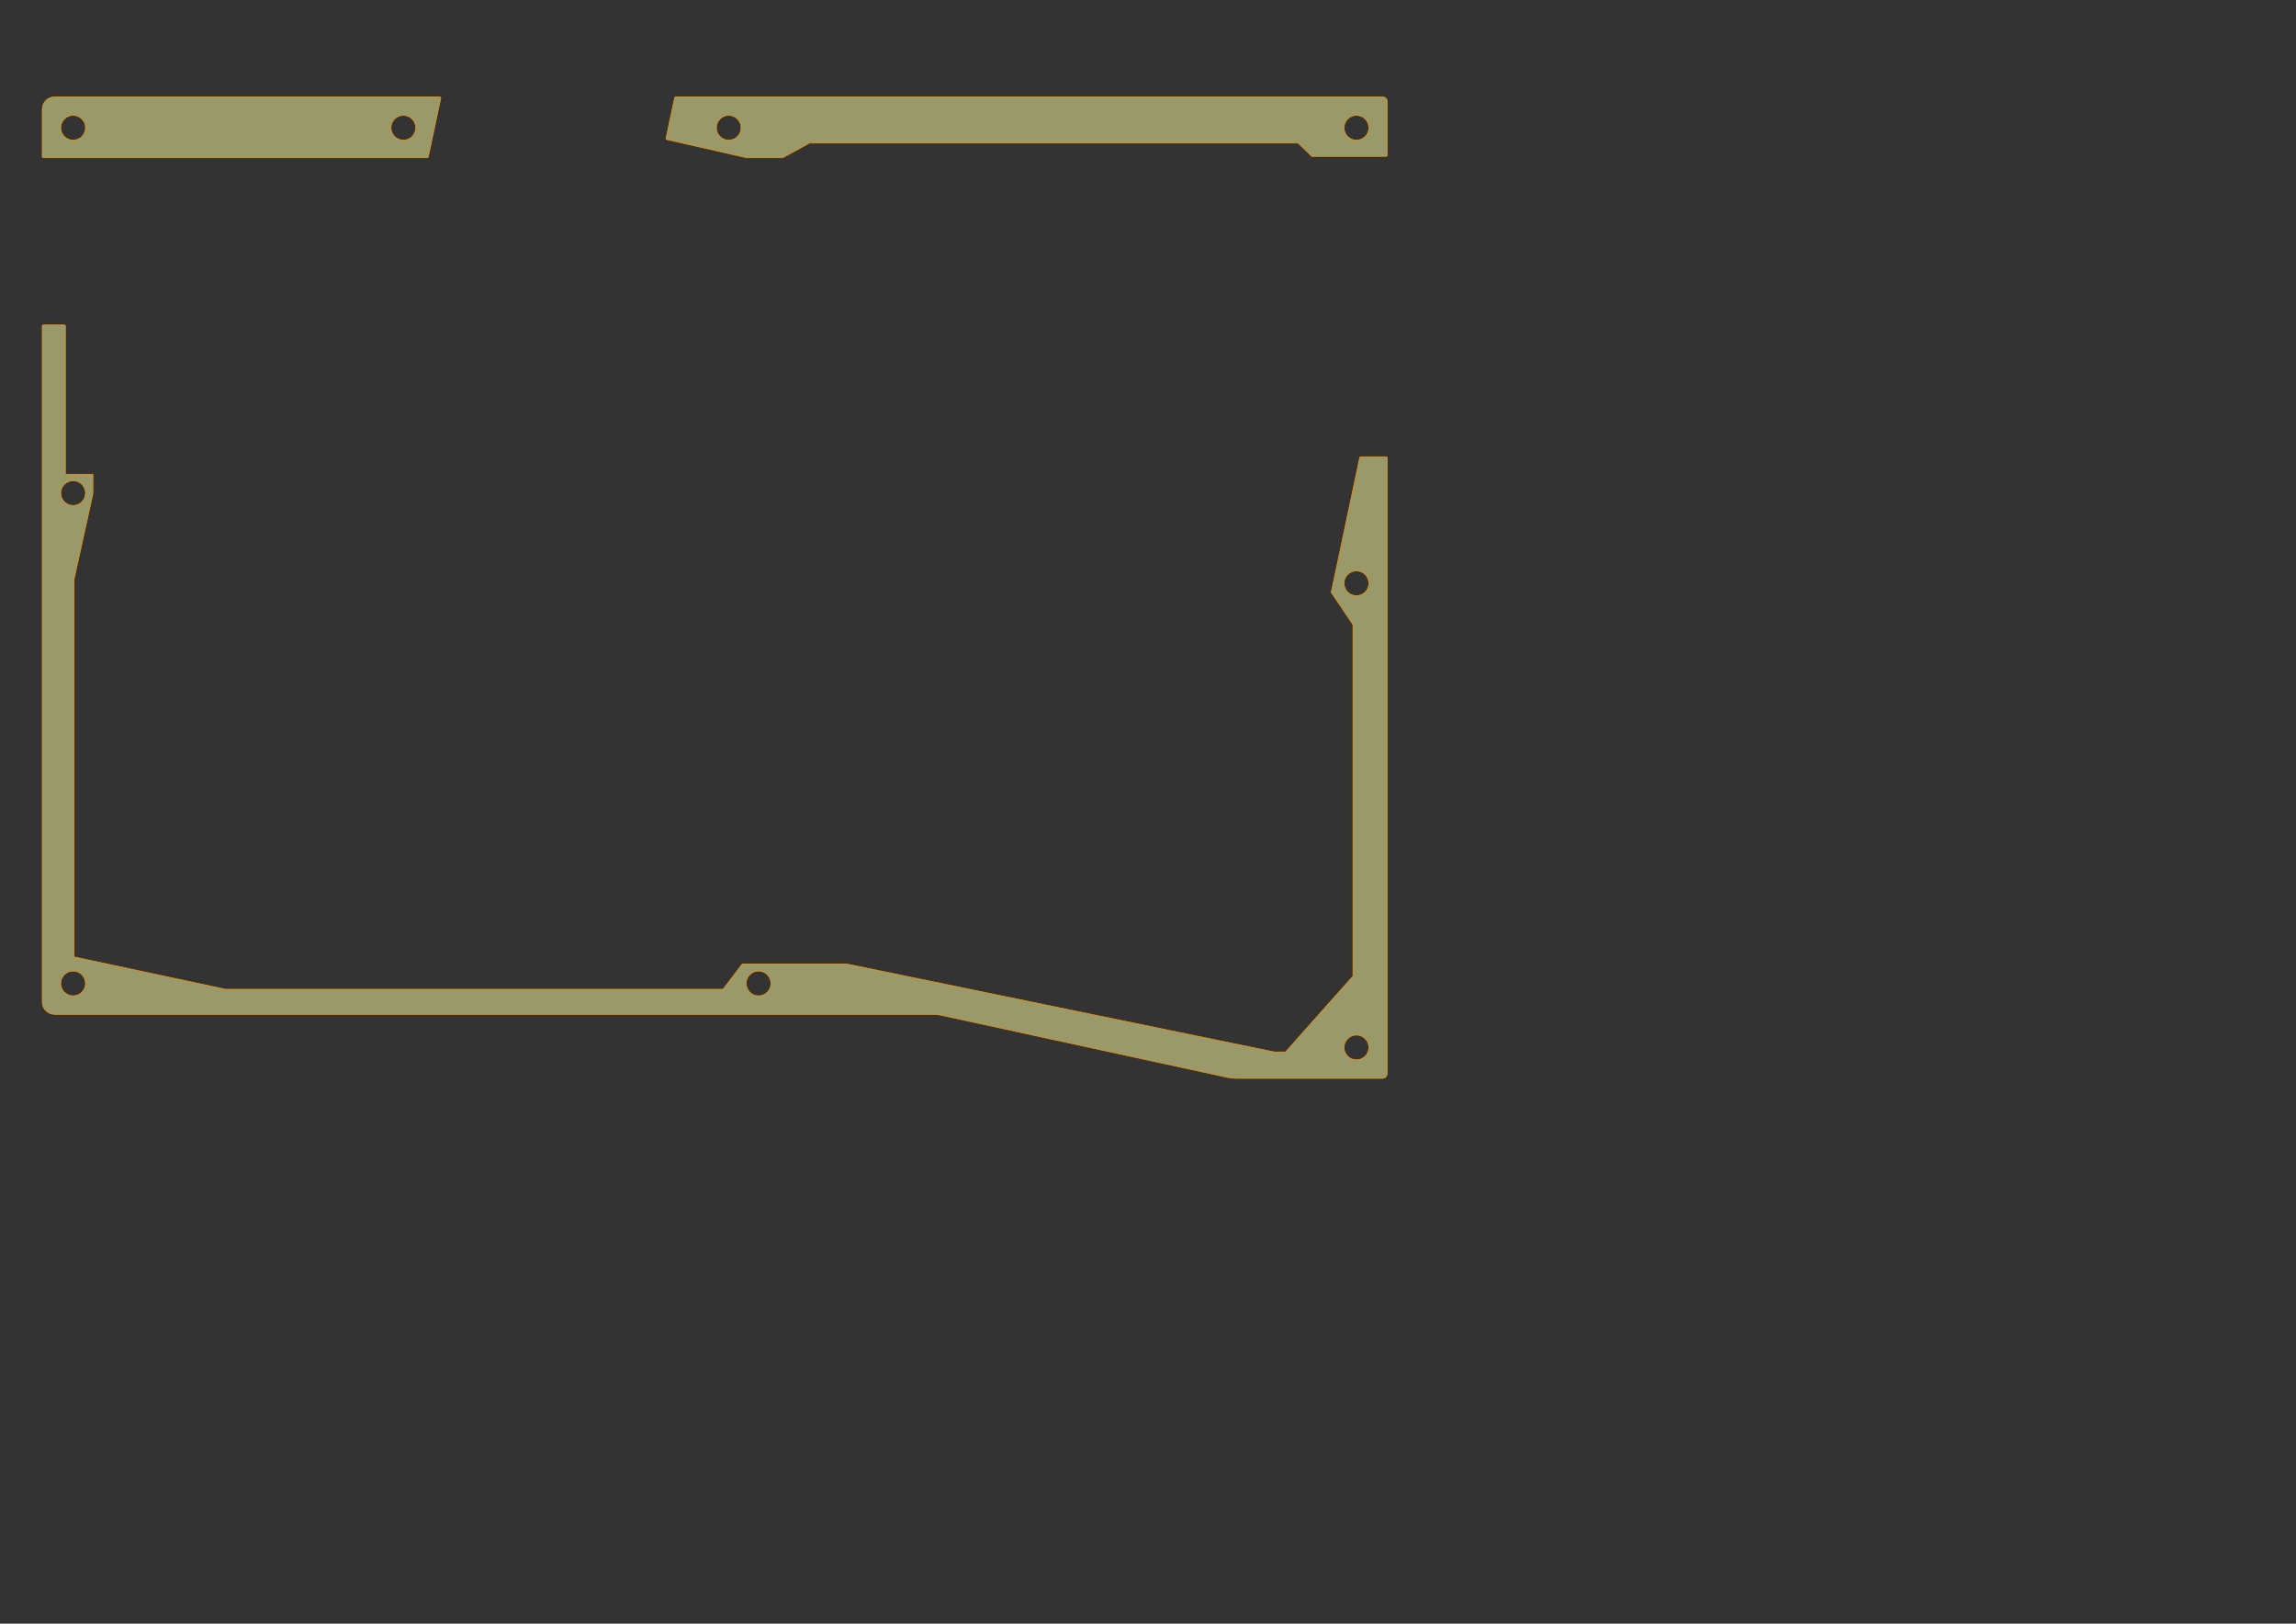 <?xml version="1.0" encoding="UTF-8" standalone="no"?>
<!DOCTYPE svg PUBLIC "-//W3C//DTD SVG 1.1//EN" "http://www.w3.org/Graphics/SVG/1.1/DTD/svg11.dtd">
<svg width="100%" height="100%" viewBox="0 0 1123 794" version="1.1" xmlns="http://www.w3.org/2000/svg" xmlns:xlink="http://www.w3.org/1999/xlink" xml:space="preserve" xmlns:serif="http://www.serif.com/" style="fill-rule:evenodd;clip-rule:evenodd;stroke-linecap:square;stroke-linejoin:round;stroke-miterlimit:1.5;">
    <rect x="0" y="0" width="1123" height="794" fill="#333333" stroke="none"/>
    <g transform="matrix(0.32,0,0,0.32,0,0)">
        <path d="M64.529,498.421C64.529,497.92 64.728,497.439 65.082,497.085C65.437,496.73 65.917,496.531 66.419,496.531L98.093,496.531C98.595,496.531 99.075,496.73 99.43,497.085C99.784,497.439 99.983,497.92 99.983,498.421C99.983,520.293 99.983,724.67 99.983,724.67L142.068,724.67L142.068,754.561L113.239,885.5L113.239,1462.34L344.782,1511.76L1105.12,1511.76L1134.6,1473L1293.61,1473L1947.74,1607.57L1964.88,1607.57L2067.91,1491.75L2067.91,954.567L2034.7,905.319C2034.7,905.319 2074.24,718.188 2078.18,699.499C2078.37,698.625 2079.14,698 2080.03,698C2086.5,698 2111.53,698 2118.64,698C2119.68,698 2120.53,698.846 2120.53,699.89L2120.53,1640.44C2120.53,1642.45 2119.73,1644.37 2118.31,1645.79C2116.89,1647.2 2114.97,1648 2112.97,1648C2077.47,1648 1927.53,1648 1890.87,1648C1885.48,1648 1880.1,1647.42 1874.83,1646.28C1819.79,1634.33 1495.08,1563.84 1440.04,1551.89C1434.77,1550.75 1429.39,1550.17 1424,1550.17C1319.61,1550.17 240.025,1550.17 83.426,1550.17C78.414,1550.17 73.608,1548.18 70.064,1544.63C66.52,1541.09 64.529,1536.28 64.529,1531.27C64.529,1393.19 64.529,543.818 64.529,498.421ZM2073.32,1619.65C2062.86,1619.65 2054.38,1611.2 2054.38,1600.75C2054.38,1590.32 2062.86,1581.86 2073.32,1581.86C2083.7,1581.86 2092.18,1590.32 2092.18,1600.75C2092.18,1611.2 2083.7,1619.65 2073.32,1619.65ZM111.807,1521.82C101.35,1521.82 92.875,1513.37 92.875,1502.92C92.875,1492.49 101.35,1484.03 111.807,1484.03C122.196,1484.03 130.671,1492.49 130.671,1502.92C130.671,1513.37 122.196,1521.82 111.807,1521.82ZM1159.48,1521.82C1149.03,1521.82 1140.55,1513.37 1140.55,1502.92C1140.55,1492.49 1149.03,1484.03 1159.48,1484.03C1169.87,1484.03 1178.35,1492.49 1178.35,1502.92C1178.35,1513.37 1169.87,1521.82 1159.48,1521.82ZM2073.32,910.301C2062.86,910.301 2054.38,901.848 2054.38,891.399C2054.38,880.971 2062.86,872.505 2073.32,872.505C2083.7,872.505 2092.18,880.971 2092.18,891.399C2092.18,901.848 2083.7,910.301 2073.32,910.301ZM111.807,772.459C101.35,772.459 92.875,764.006 92.875,753.558C92.875,743.129 101.35,734.663 111.807,734.663C122.196,734.663 130.671,743.129 130.671,753.558C130.671,764.006 122.196,772.459 111.807,772.459ZM66.419,241.041C65.375,241.041 64.529,240.195 64.529,239.151C64.529,230.125 64.529,190.852 64.529,166.898C64.529,156.461 72.99,148 83.426,148C182.139,148 635.404,148 671.891,148C672.461,148 673.001,148.258 673.36,148.701C673.719,149.144 673.858,149.726 673.739,150.283C670.949,163.385 657.017,228.796 654.727,239.545C654.541,240.417 653.771,241.041 652.879,241.041C621.018,241.041 101.75,241.041 66.419,241.041ZM1031.09,149.495C1031.27,148.623 1032.04,148 1032.93,148C1076.08,148 2018.82,148 2112.97,148C2117.14,148 2120.53,151.384 2120.53,155.559C2120.53,175.119 2120.53,226.6 2120.53,237.111C2120.53,237.612 2120.33,238.093 2119.97,238.447C2119.62,238.802 2119.14,239.001 2118.64,239.001C2103.68,238.998 2005.06,238.982 2005.06,238.982L1984.06,218.682L1237.19,218.682L1196.56,241.041L1140.91,241.041C1140.91,241.041 1034.62,216.849 1019.35,213.374C1018.35,213.145 1017.71,212.148 1017.93,211.137C1019.95,201.661 1029.24,158.14 1031.09,149.495ZM111.807,214.142C101.35,214.142 92.875,205.689 92.875,195.241C92.875,184.812 101.35,176.346 111.807,176.346C122.196,176.346 130.671,184.812 130.671,195.241C130.671,205.689 122.196,214.142 111.807,214.142ZM1113.89,214.142C1103.43,214.142 1094.96,205.689 1094.96,195.241C1094.96,184.812 1103.43,176.346 1113.89,176.346C1124.28,176.346 1132.75,184.812 1132.75,195.241C1132.75,205.689 1124.28,214.142 1113.89,214.142ZM616.57,214.142C606.113,214.142 597.638,205.689 597.638,195.241C597.638,184.812 606.113,176.346 616.57,176.346C626.959,176.346 635.434,184.812 635.434,195.241C635.434,205.689 626.959,214.142 616.57,214.142ZM2073.32,214.142C2062.86,214.142 2054.38,205.689 2054.38,195.241C2054.38,184.812 2062.86,176.346 2073.32,176.346C2083.7,176.346 2092.18,184.812 2092.18,195.241C2092.18,205.689 2083.7,214.142 2073.32,214.142Z" style="fill:rgb(255,255,160);fill-opacity:0.5;stroke:rgb(255,149,0);stroke-width:0.94px;"/>
    </g>
</svg>
